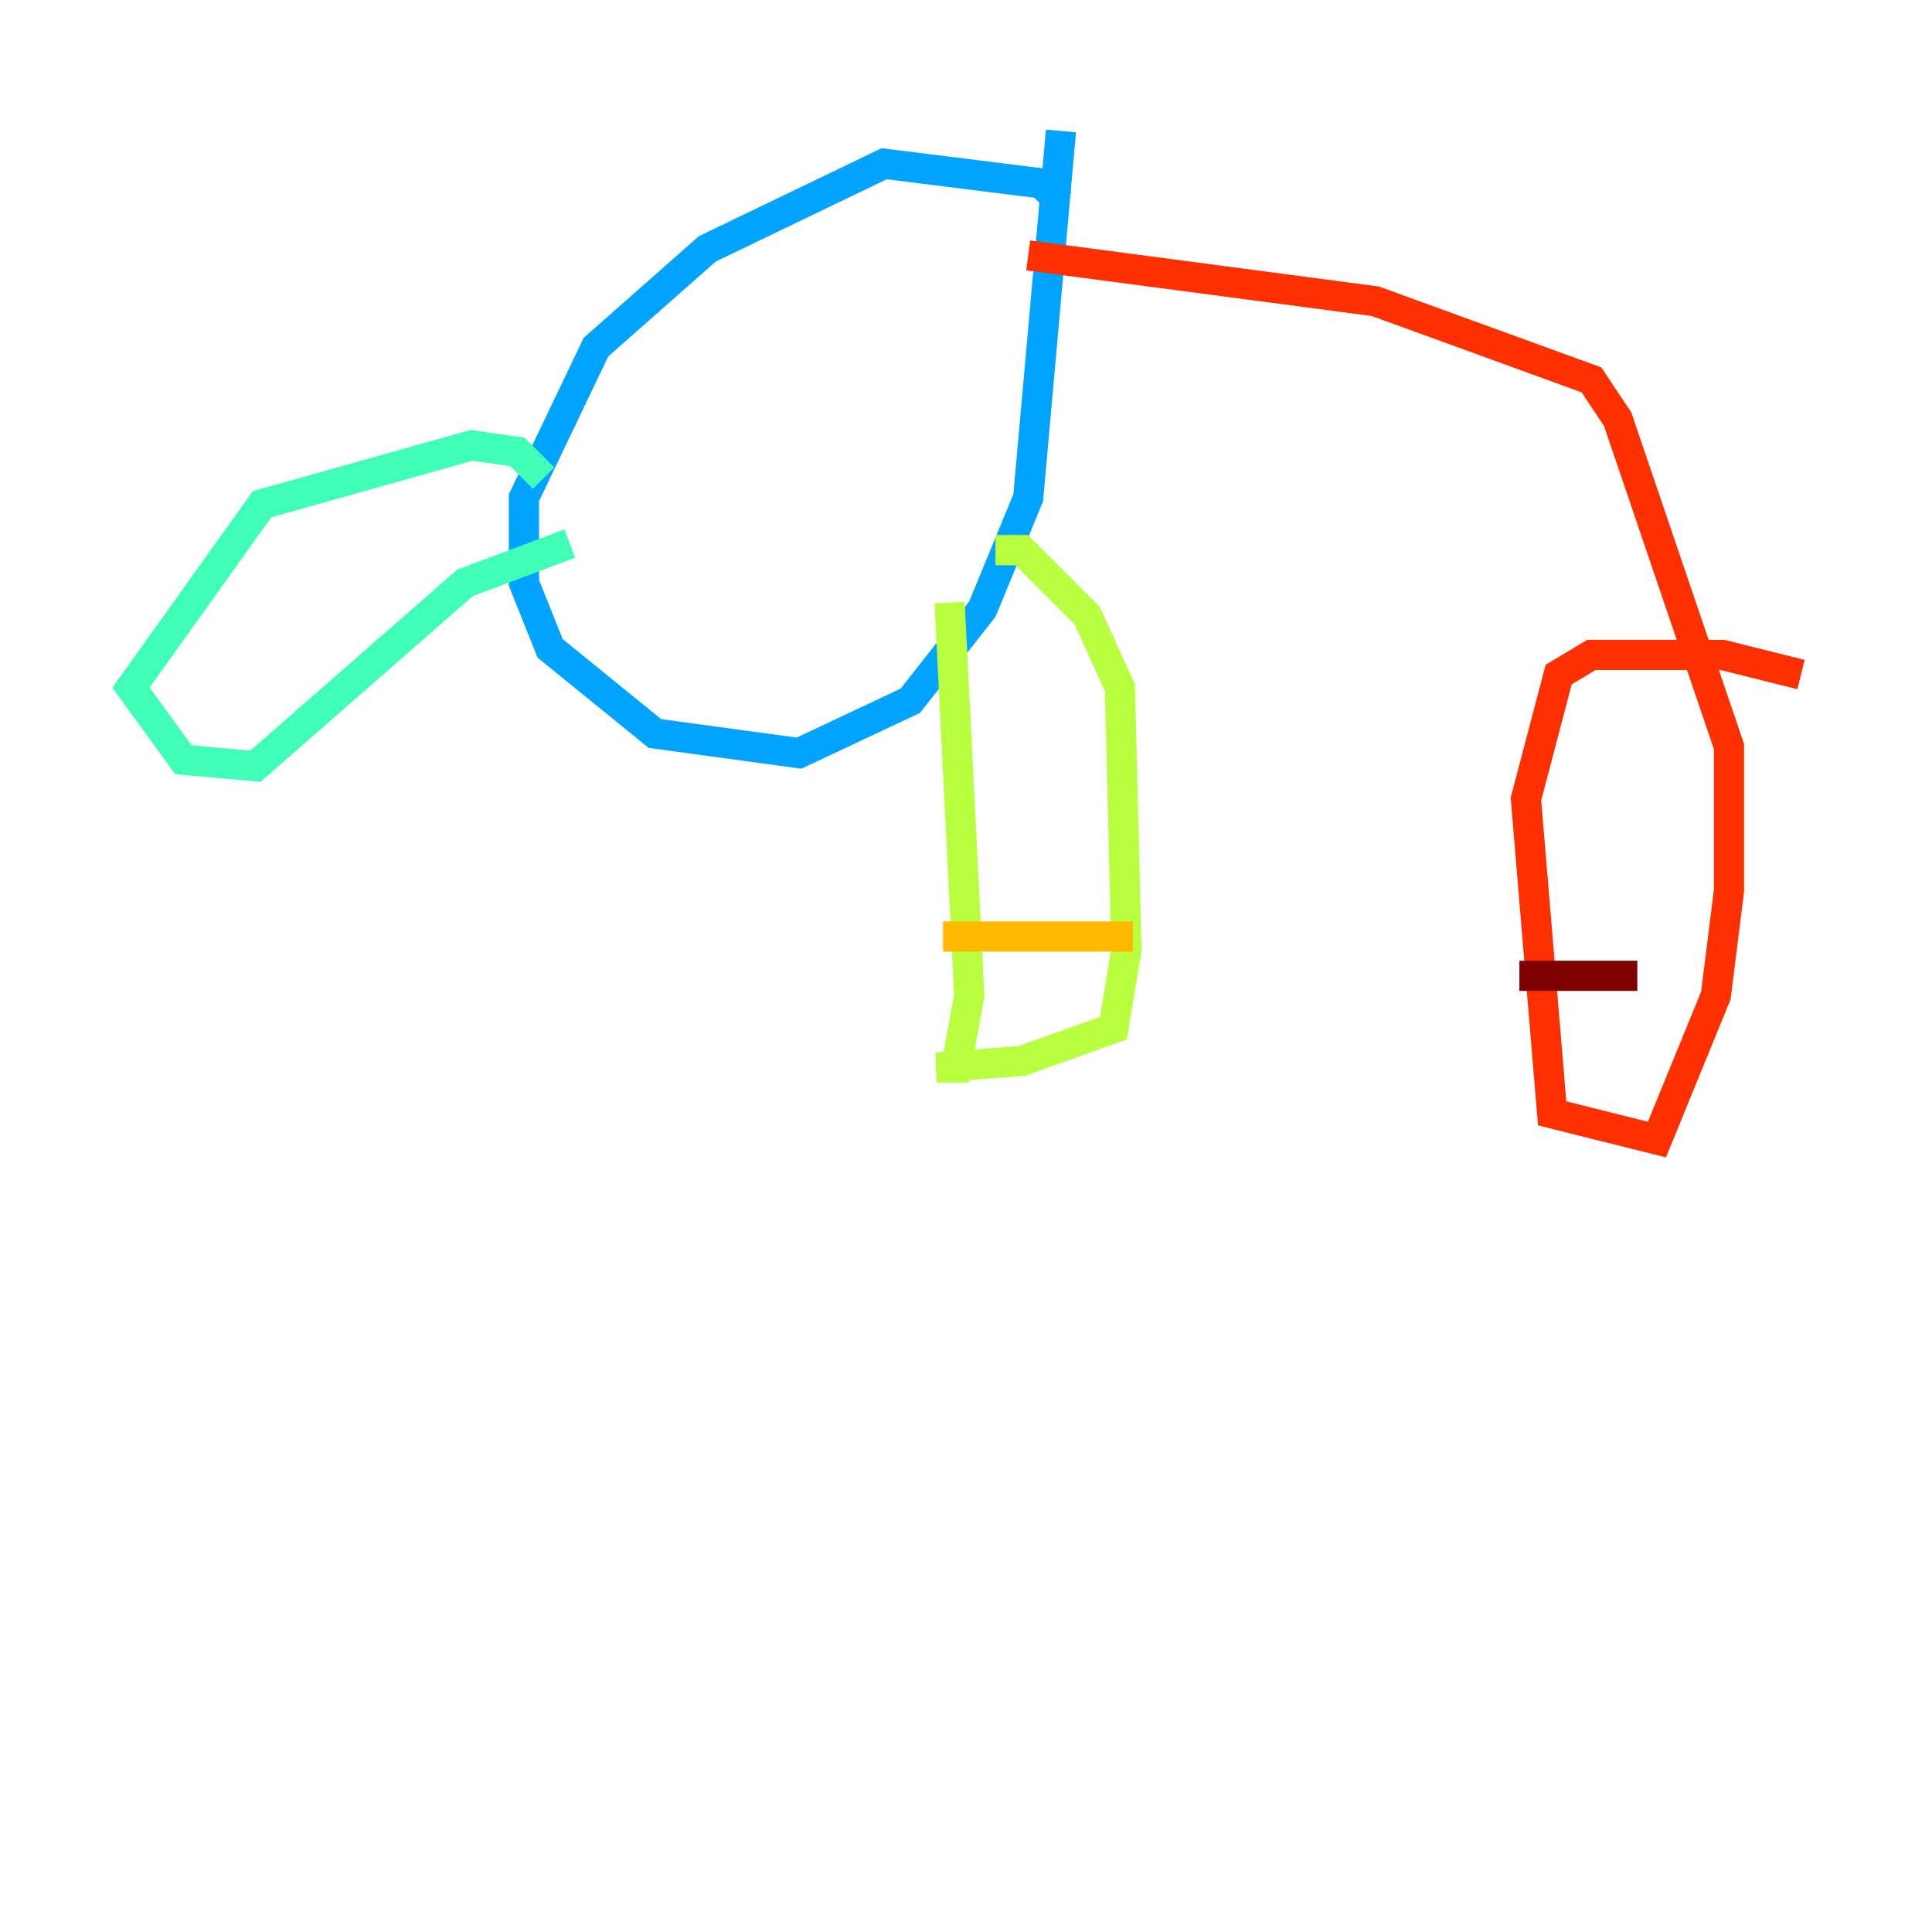 <?xml version="1.0" encoding="utf-8" ?>
<svg baseProfile="tiny" height="128" version="1.2" viewBox="0,0,128,128" width="128" xmlns="http://www.w3.org/2000/svg" xmlns:ev="http://www.w3.org/2001/xml-events" xmlns:xlink="http://www.w3.org/1999/xlink"><defs /><polyline fill="none" points="70.725,57.709 70.725,57.709" stroke="#00007f" stroke-width="2" /><polyline fill="none" points="69.858,56.407 69.858,56.407" stroke="#0010ff" stroke-width="2" /><polyline fill="none" points="70.291,13.451 68.99,12.149 58.576,10.848 46.861,16.488 39.485,22.997 34.712,32.976 34.712,38.617 36.447,42.956 43.39,48.597 52.936,49.898 60.312,46.427 65.085,40.352 68.122,32.976 70.291,8.678" stroke="#00a4ff" stroke-width="2" /><polyline fill="none" points="36.014,31.675 34.278,29.939 31.241,29.505 17.356,33.41 8.678,45.559 12.149,50.332 16.922,50.766 30.807,38.617 37.749,36.014" stroke="#3fffb7" stroke-width="2" /><polyline fill="none" points="62.915,39.919 64.217,65.953 63.349,70.725 62.047,70.725 67.688,70.291 73.763,68.122 74.63,62.915 74.197,45.559 72.027,40.786 67.688,36.447 65.953,36.447" stroke="#b7ff3f" stroke-width="2" /><polyline fill="none" points="62.481,62.047 75.064,62.047" stroke="#ffb900" stroke-width="2" /><polyline fill="none" points="68.122,16.922 91.119,19.959 105.437,25.166 107.173,27.77 114.549,49.464 114.549,59.01 113.681,65.953 109.776,75.498 102.834,73.763 101.098,52.936 103.268,44.691 105.437,43.39 114.115,43.39 119.322,44.691" stroke="#ff3000" stroke-width="2" /><polyline fill="none" points="100.664,64.651 108.475,64.651" stroke="#7f0000" stroke-width="2" /></svg>